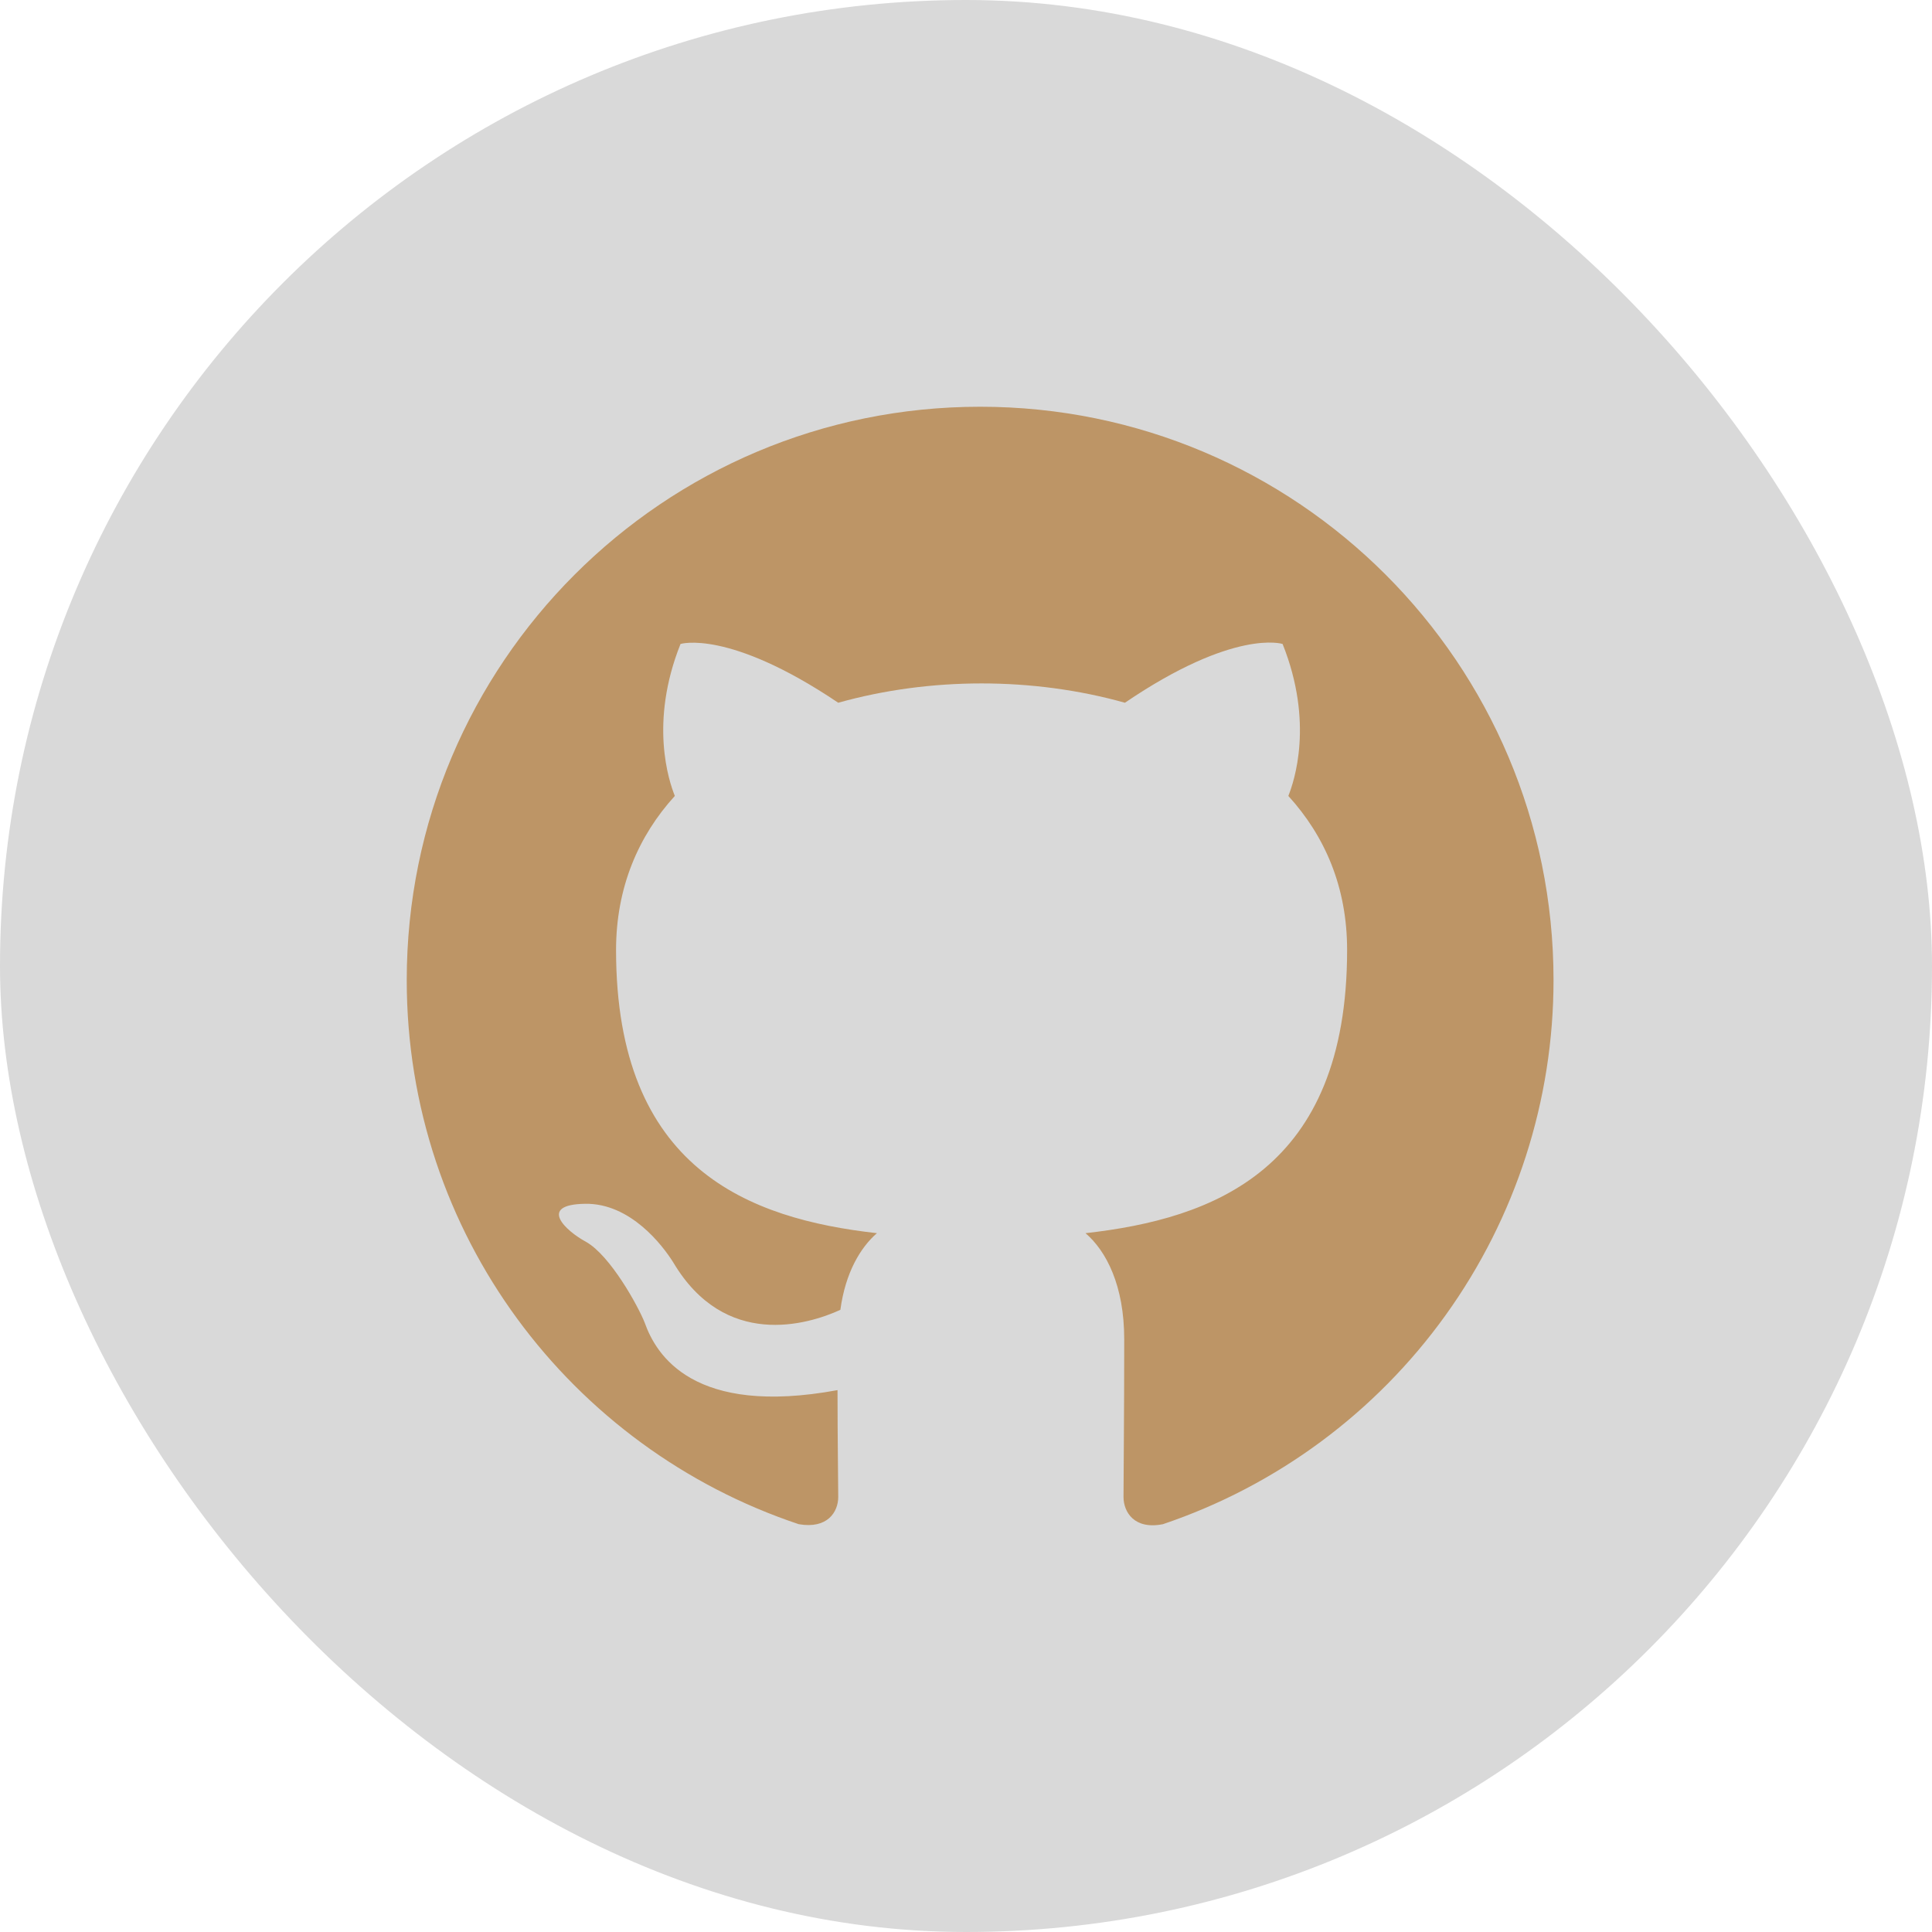 <svg width="38" height="38" viewBox="0 0 38 38" fill="none" xmlns="http://www.w3.org/2000/svg">
<rect width="38" height="38" rx="19" fill="#D9D9D9"/>
<path fill-rule="evenodd" clip-rule="evenodd" d="M19.278 8C13.047 8 8 13.047 8 19.278C8 24.269 11.228 28.484 15.711 29.979C16.275 30.077 16.487 29.739 16.487 29.443C16.487 29.175 16.473 28.287 16.473 27.342C13.639 27.864 12.906 26.651 12.681 26.017C12.554 25.693 12.004 24.692 11.524 24.424C11.13 24.212 10.566 23.691 11.51 23.677C12.399 23.663 13.033 24.494 13.244 24.833C14.259 26.539 15.881 26.059 16.529 25.763C16.628 25.03 16.924 24.537 17.248 24.255C14.739 23.973 12.117 23 12.117 18.686C12.117 17.46 12.554 16.445 13.273 15.655C13.16 15.373 12.765 14.217 13.385 12.666C13.385 12.666 14.33 12.37 16.487 13.822C17.389 13.569 18.348 13.442 19.306 13.442C20.265 13.442 21.224 13.569 22.126 13.822C24.283 12.356 25.227 12.666 25.227 12.666C25.848 14.217 25.453 15.373 25.34 15.655C26.059 16.445 26.496 17.445 26.496 18.686C26.496 23.014 23.86 23.973 21.351 24.255C21.759 24.607 22.112 25.284 22.112 26.341C22.112 27.85 22.098 29.062 22.098 29.443C22.098 29.739 22.309 30.091 22.873 29.979C25.112 29.223 27.058 27.784 28.436 25.864C29.814 23.945 30.556 21.641 30.556 19.278C30.556 13.047 25.509 8 19.278 8Z" fill="#BD9566"/>
</svg>
